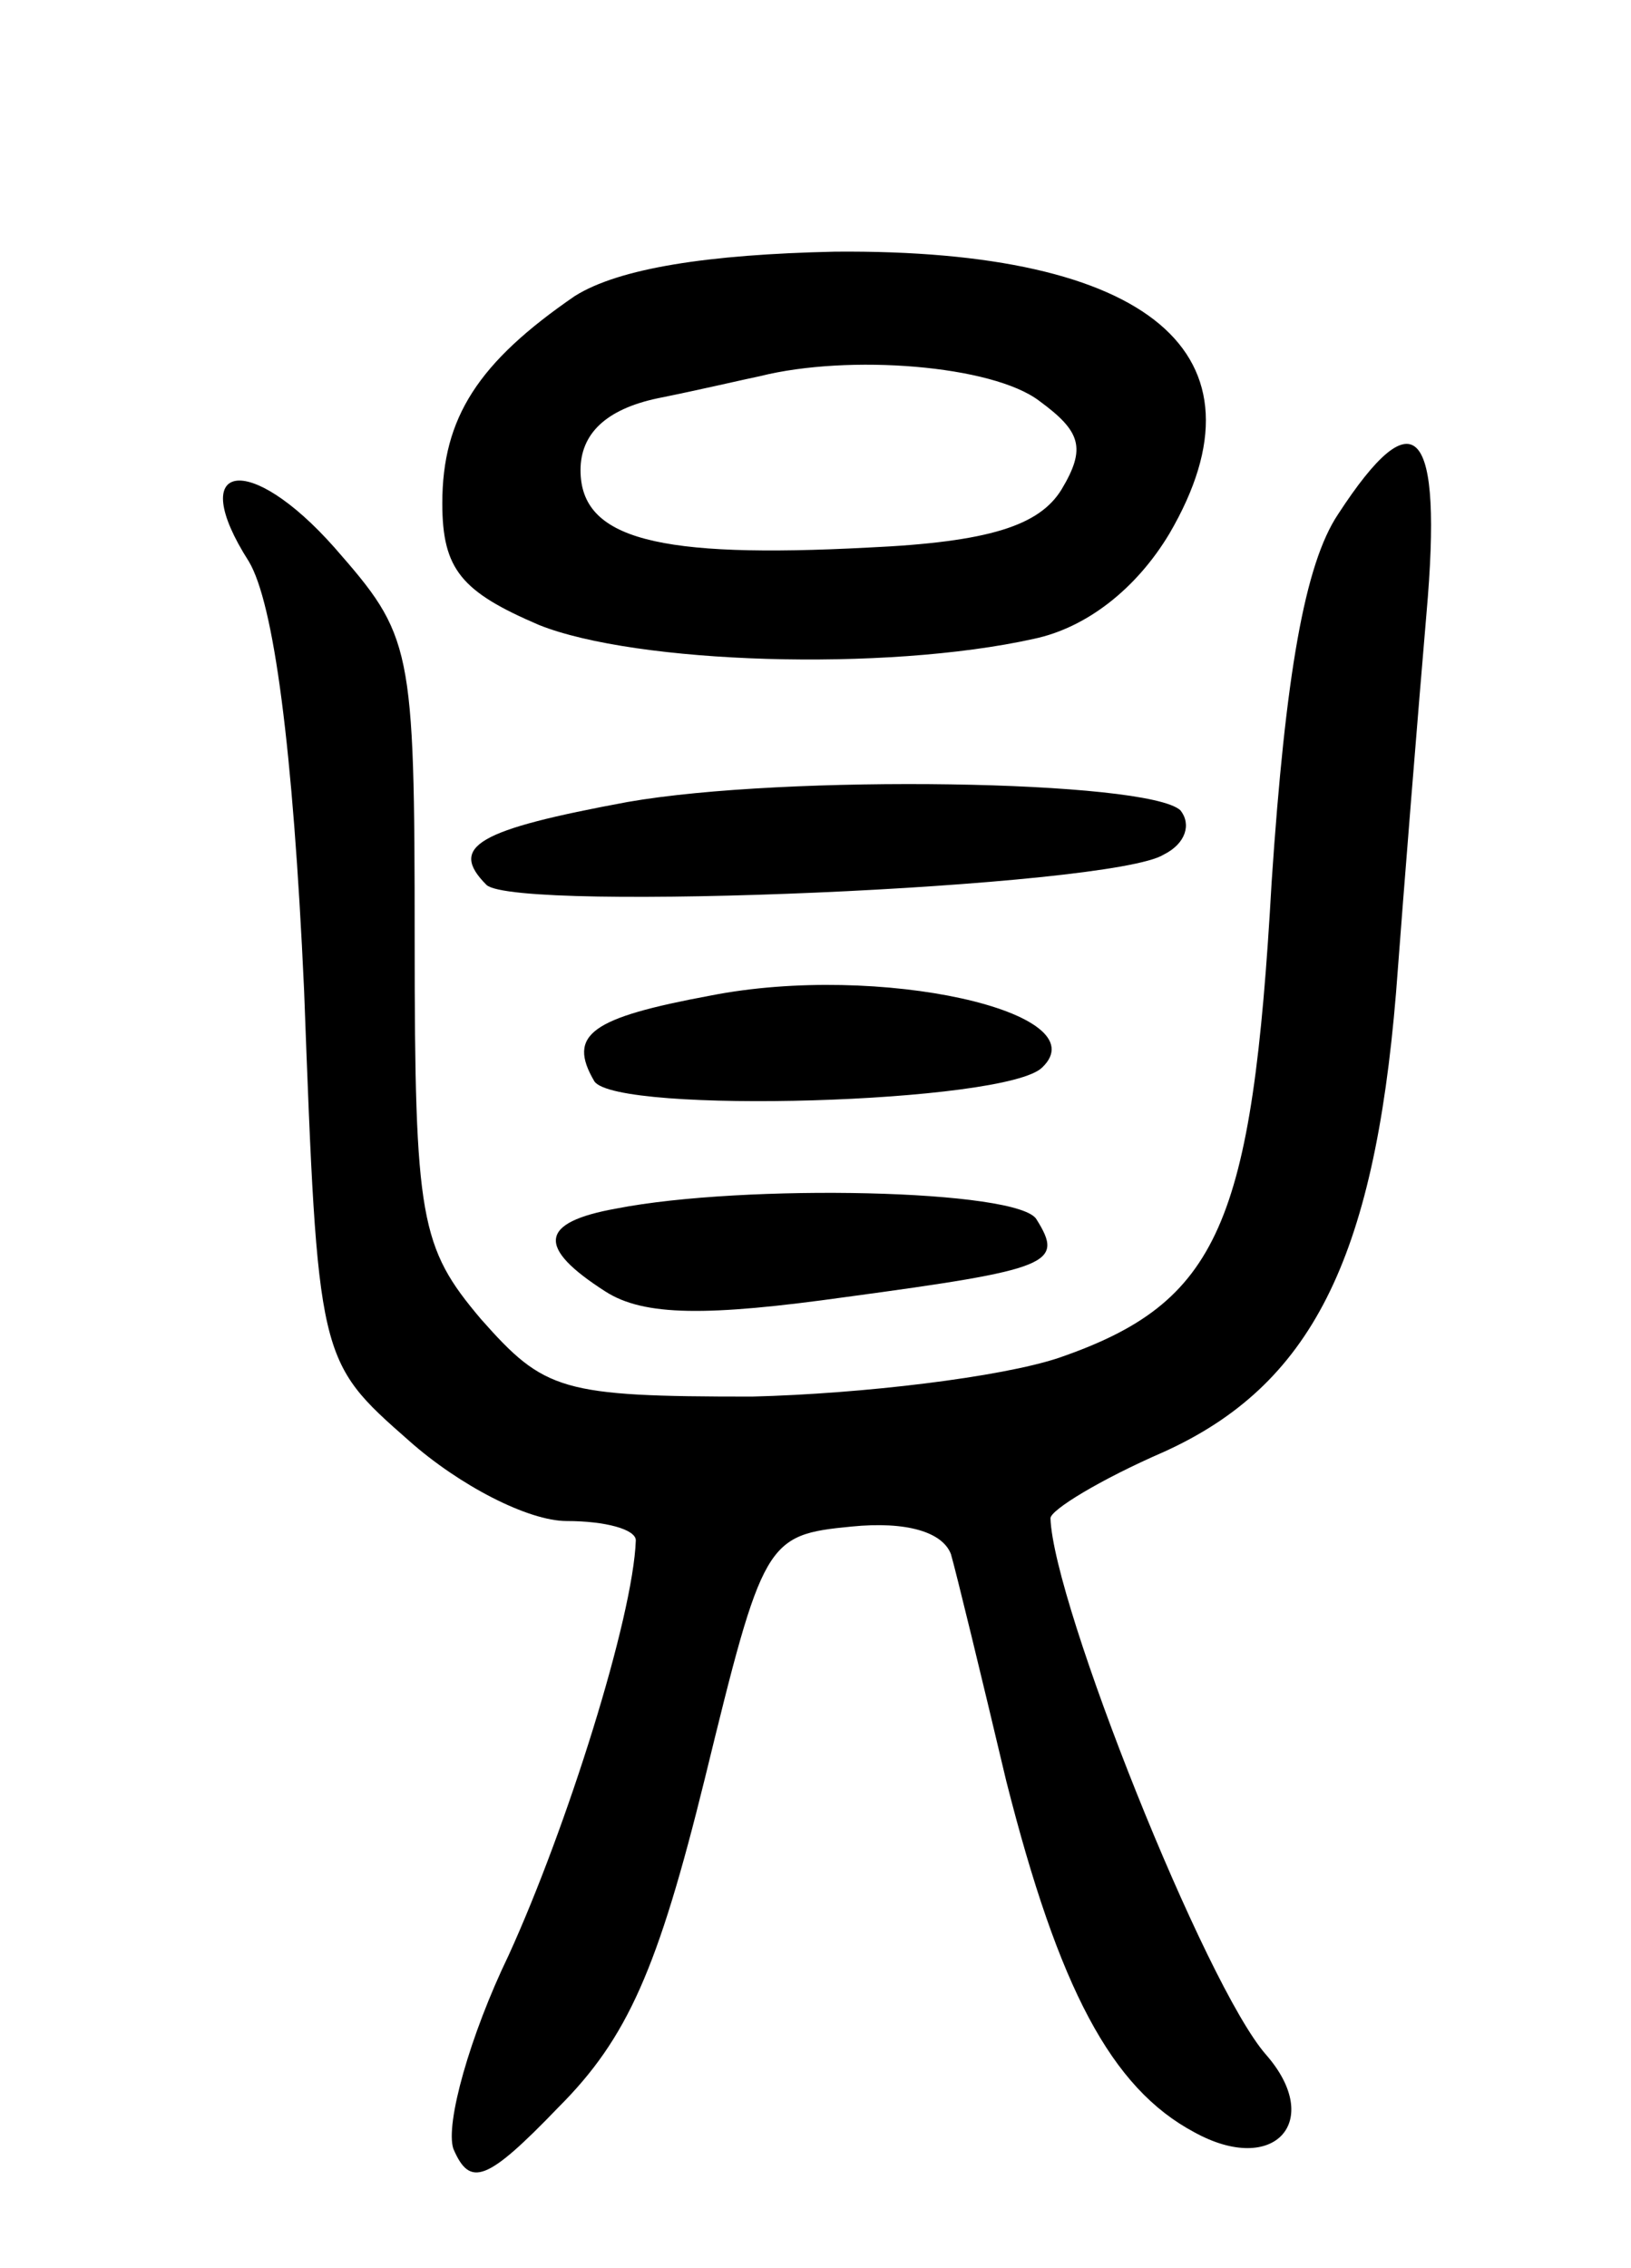 <svg version="1.0" xmlns="http://www.w3.org/2000/svg"
 width="59pt" height="82pt" viewBox="0 0 59 82"
 preserveAspectRatio="xMidYMid meet">
<g transform="translate(0,82) scale(0.1,-0.1)"
fill="#000000" stroke="none">
<path d="M208 713 c-35 -24 -48 -44 -48 -75 0 -24 7 -32 35 -44 35 -14 125
-17 179 -5 19 4 37 18 49 38 38 65 -7 103 -121 102 -46 -1 -78 -6 -94 -16z
m168 -38 c15 -11 17 -17 8 -32 -8 -13 -26 -19 -70 -21 -76 -4 -104 3 -104 28
0 13 9 22 28 26 15 3 32 7 37 8 32 8 84 4 101 -9z"/>
<path d="M484 634 c-12 -18 -19 -58 -24 -133 -7 -124 -19 -152 -77 -172 -21
-7 -71 -13 -111 -14 -69 0 -75 2 -98 28 -22 26 -24 36 -24 137 0 107 -1 110
-29 142 -31 35 -54 31 -31 -5 9 -15 16 -67 20 -155 5 -134 5 -134 38 -163 18
-16 43 -29 57 -29 14 0 25 -3 25 -7 -1 -28 -25 -104 -46 -150 -14 -29 -23 -61
-20 -70 6 -14 12 -12 38 15 25 25 36 50 53 119 21 86 22 88 53 91 20 2 33 -2
36 -10 2 -7 11 -44 20 -82 19 -75 38 -111 68 -127 29 -16 47 4 26 28 -22 25
-77 163 -78 194 0 3 18 14 41 24 53 24 76 69 84 166 3 40 8 102 11 137 6 68
-4 79 -32 36z"/>
<path d="M227 530 c-54 -10 -65 -16 -51 -30 11 -10 226 -1 245 11 8 4 10 11 6
16 -12 11 -143 13 -200 3z"/>
<path d="M257 460 c-43 -8 -52 -14 -42 -31 8 -12 149 -8 162 5 21 20 -59 38
-120 26z"/>
<path d="M223 383 c-28 -5 -29 -14 -4 -30 14 -9 37 -9 87 -2 74 10 79 12 69
28 -6 11 -106 13 -152 4z"/>
</g>
</svg>
